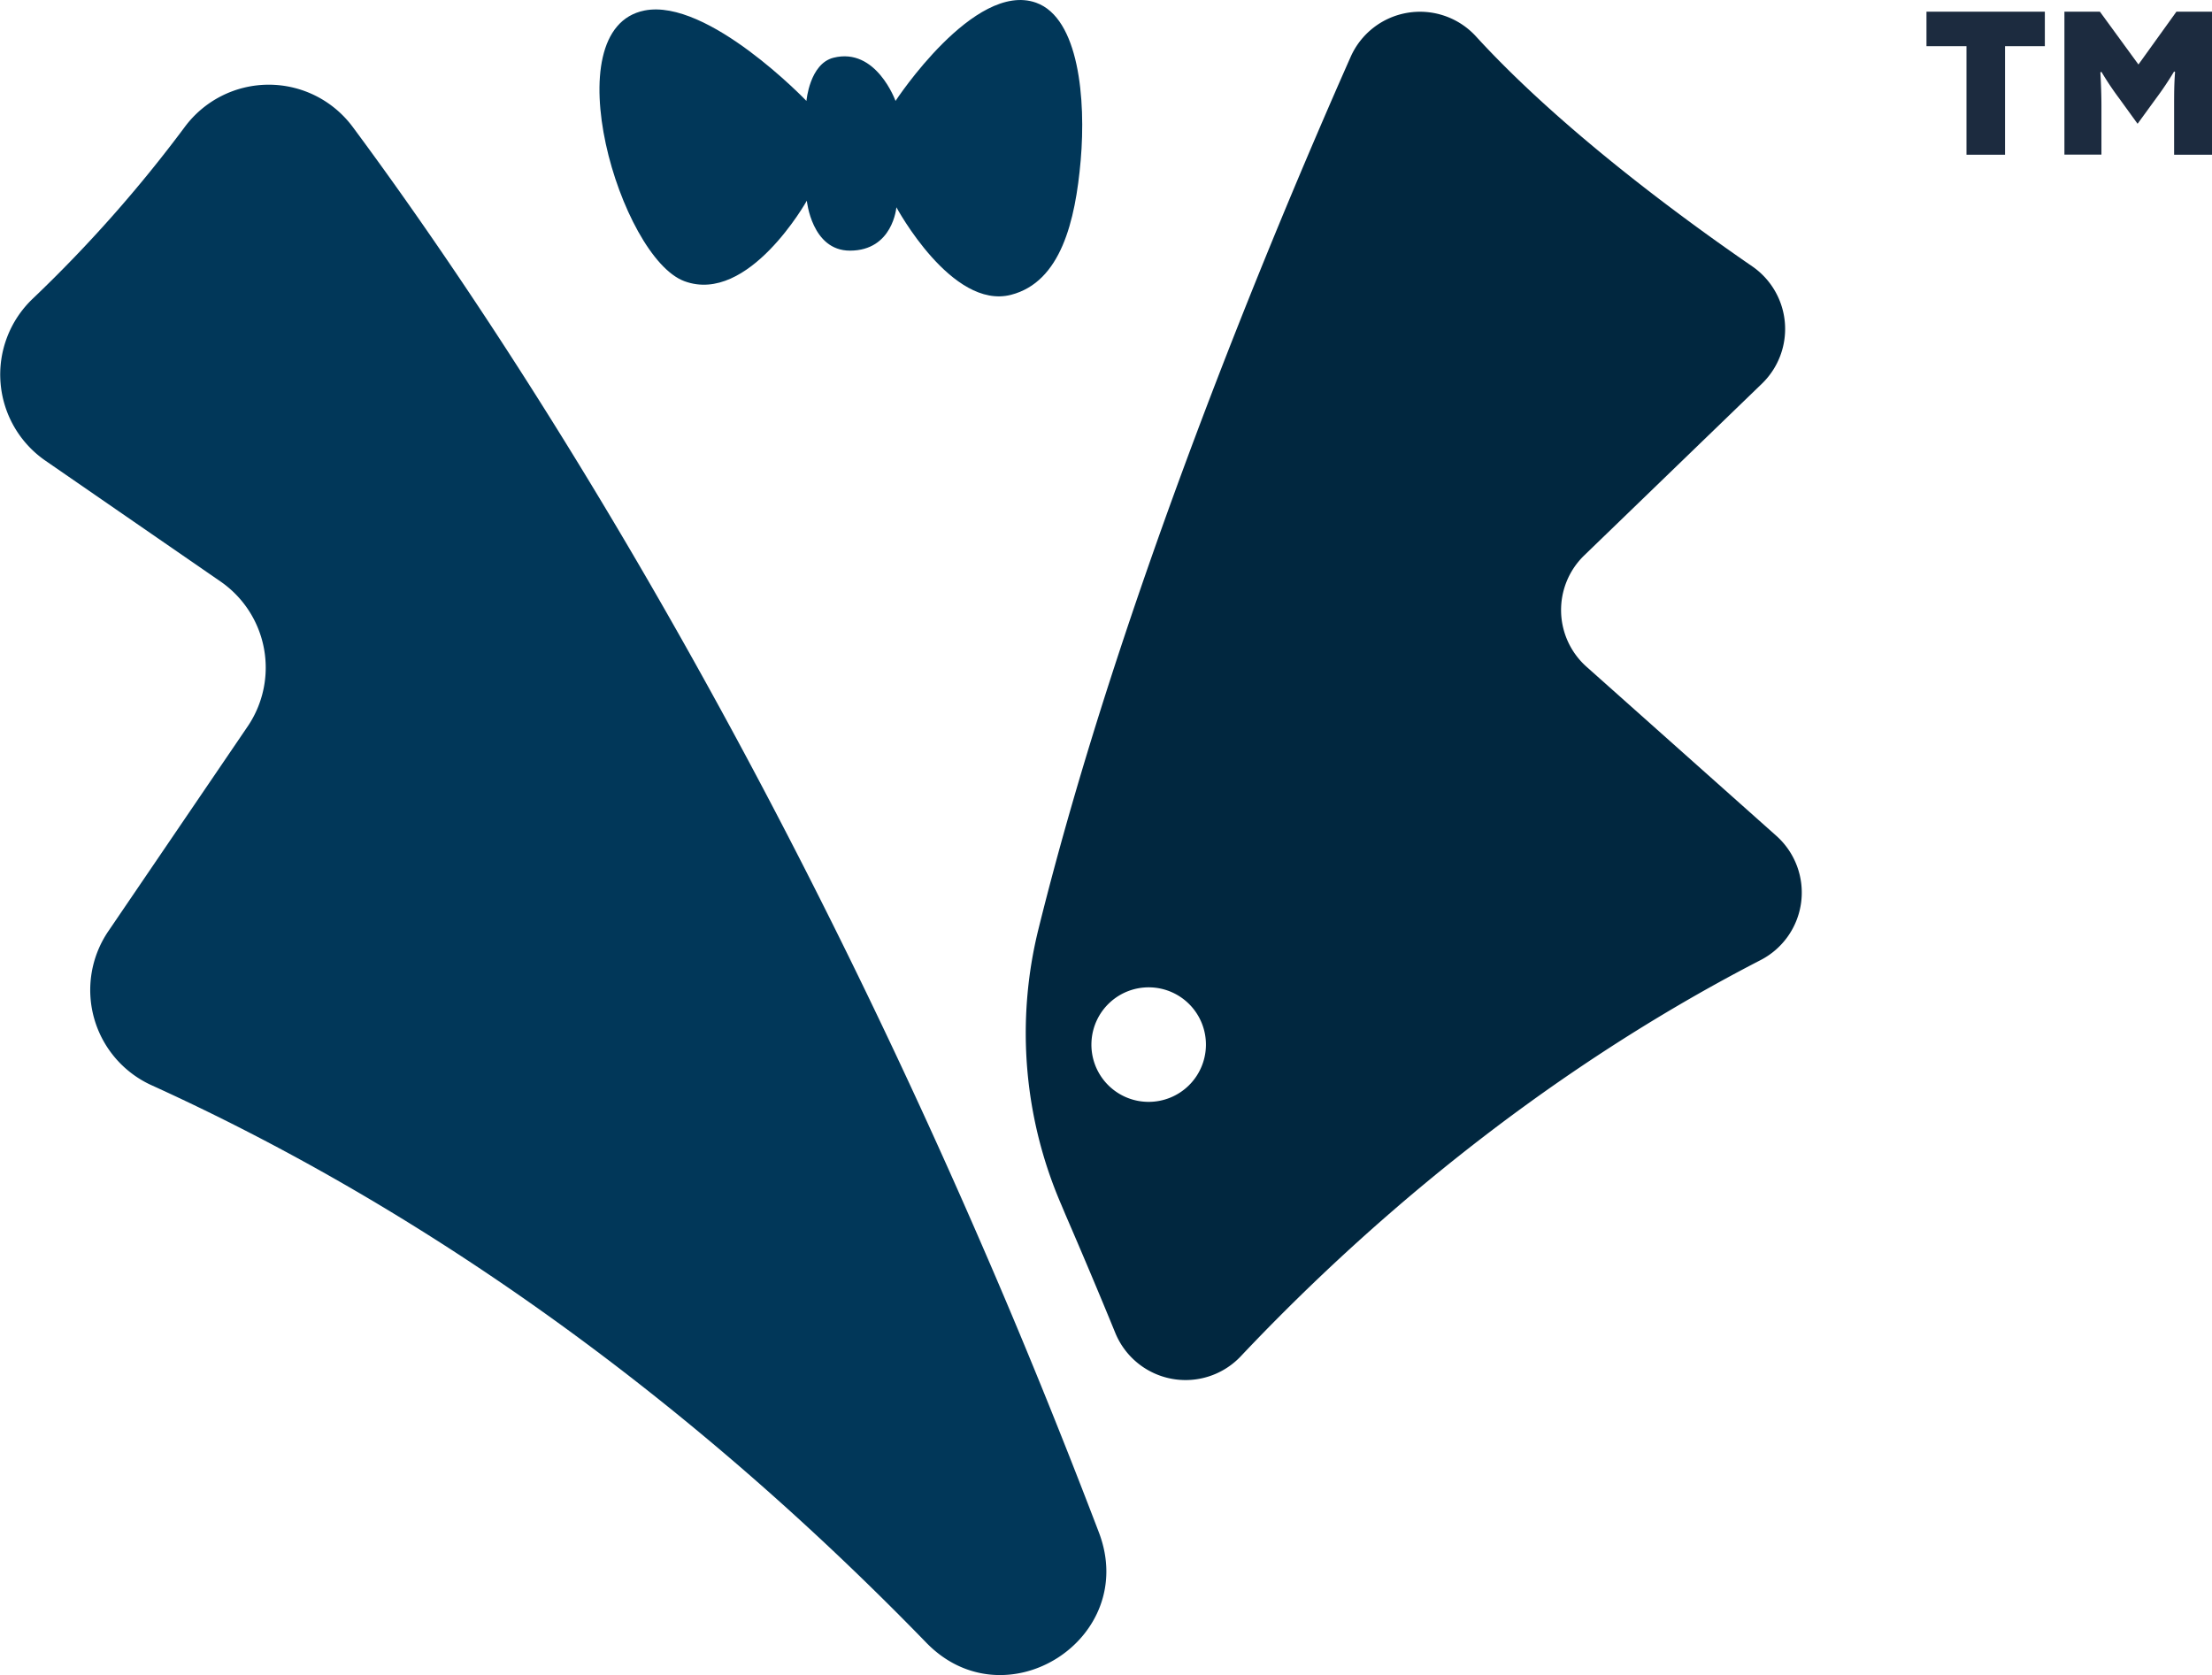 <svg xmlns="http://www.w3.org/2000/svg" viewBox="0 0 229.47 173.76"><defs><style>.cls-1{fill:#01273f;}.cls-2,.cls-3{fill:#013759;}.cls-3{fill-rule:evenodd;}.cls-4{fill:#1c2b3f;}</style></defs><g id="Camada_2" data-name="Camada 2"><g id="Layer_1" data-name="Layer 1"><path class="cls-1" d="M164.35,57.61l18.44-17.82a7.89,7.89,0,0,0-1-12.15c-8-5.5-20.19-14.58-28.68-23.87a7.87,7.87,0,0,0-13,2.14c-8.32,18.79-23.89,56.16-32.38,90.46A44.84,44.84,0,0,0,110.11,125l.42,1c1.73,4,3.46,8.09,5.17,12.27a7.88,7.88,0,0,0,13,2.44c12-12.71,30.15-28.84,53.91-41.1a7.88,7.88,0,0,0,1.66-12.91L164.59,69.17A7.88,7.88,0,0,1,164.35,57.61ZM119.16,114.3a5.93,5.93,0,0,1-5.93-6.24,5.94,5.94,0,1,1,5.93,6.24Z"/><path class="cls-2" d="M96.09,170.4C76.57,150.29,49.66,128,15.73,112.58a10.85,10.85,0,0,1-4.48-16L25.71,75.33a10.86,10.86,0,0,0-2.82-15L4.7,47.78A10.86,10.86,0,0,1,3.38,31,140.59,140.59,0,0,0,19.16,13.18a10.85,10.85,0,0,1,17.44,0C50.27,31.6,76.65,70.88,102.06,129.61q5.94,13.68,11.73,28.81l.21.55C118.2,170,104.29,178.85,96.09,170.4Z"/><path class="cls-3" d="M66.86,1.09C57.28,3,64.35,26.71,71,29.17S83.7,20.82,83.7,20.82,84.2,26,88.17,26c4.46,0,4.82-4.5,4.82-4.5s5.75,10.68,11.9,9.08c5.15-1.33,6.67-7.63,7.22-13.95S111.93,1.87,107.48.28C101.07-2,92.9,10.47,92.9,10.47s-2-5.6-6.44-4.48c-2.48.63-2.8,4.48-2.8,4.48S73.43-.21,66.86,1.09Z"/><path class="cls-4" d="M204,16.05V4.79h-4.15V1.21h12.28V4.79H208V16.05Zm21.54,0V11c0-1.13,0-2.31.1-3.53l-.1-.06a33,33,0,0,1-1.89,2.82l-1.9,2.61-1.89-2.61A30.82,30.82,0,0,1,218,7.45l-.11.06c.07,1.22.11,2.4.11,3.53v5h-3.84V1.21h3.68l4,5.48,3.94-5.48h3.74V16.05Z"/></g></g></svg>